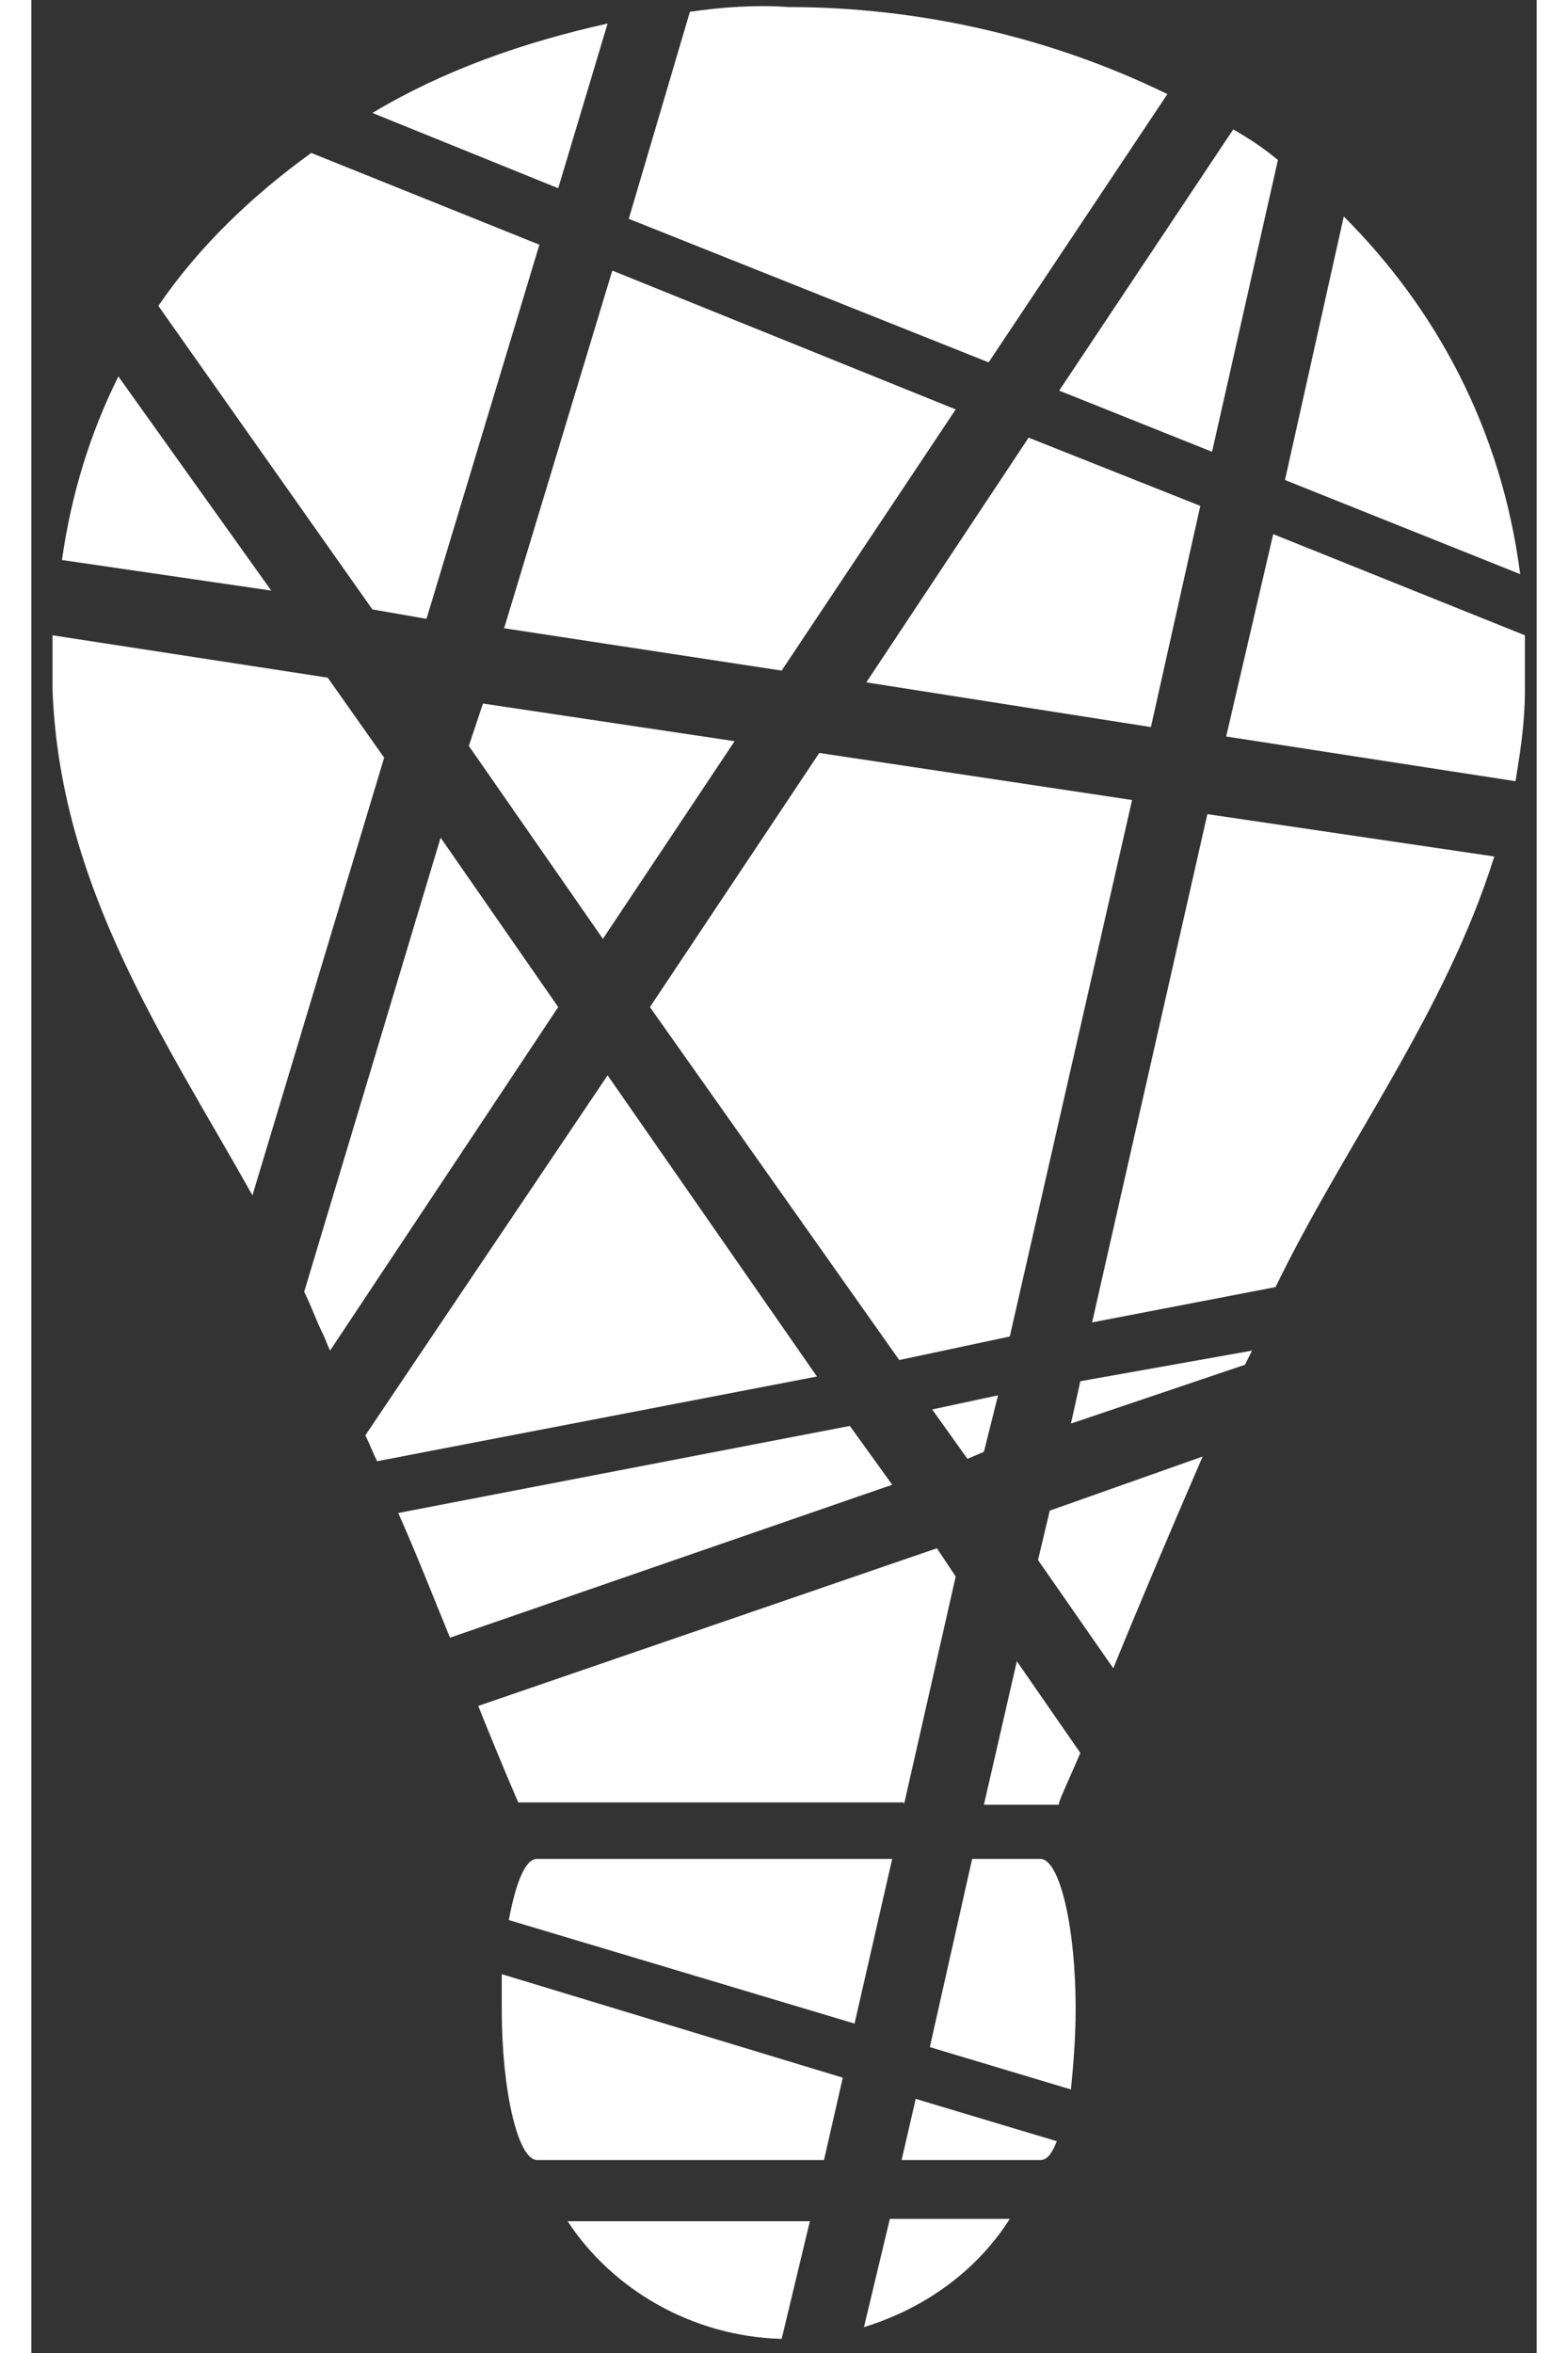 <?xml version="1.0" encoding="UTF-8" standalone="no"?>
<svg width="20px" height="30px" viewBox="0 0 64 100" version="1.1" xmlns="http://www.w3.org/2000/svg" xmlns:xlink="http://www.w3.org/1999/xlink">
    <rect x="0" y="0" width="64" height="100" fill="#333333" stroke="none"/>
    <!-- Generator: Sketch 3.7 (28169) - http://www.bohemiancoding.com/sketch -->
    <title>Group</title>
    <desc>Created with Sketch.</desc>
    <defs></defs>
    <g id="Page-1" stroke="none" stroke-width="1" fill="none" fill-rule="evenodd">
        <g id="Group" fill="#FFFFFF">
            <polygon id="Shape" points="20.1 26.7 31.9 28.5 39.3 17.4 24.7 11.5"></polygon>
            <g transform="translate(11, 35)" id="Shape">
                <path d="M33.6,23.7 L33.2,25.5 L40.6,23 C40.7,22.8 40.8,22.6 40.9,22.4 L33.6,23.7 L33.6,23.7 Z"></path>
                <path d="M1.4,21.7 C1.5,21.9 1.6,22.2 1.7,22.4 L11.4,7.8 L6.4,0.6 L0.6,19.9 C0.9,20.5 1.1,21.1 1.4,21.7"></path>
                <path d="M26.1,41.7 L28.3,32 L27.5,30.8 L8,37.5 C9,40 9.7,41.6 9.7,41.6 L26.1,41.6 L26.1,41.7 Z"></path>
            </g>
            <polygon id="Shape" points="29.9 31.5 19.2 29.9 18.6 31.7 24.3 39.9"></polygon>
            <g transform="translate(14, 34)" id="Shape">
                <path d="M31.1,22.2 L38.9,20.7 C41.8,14.7 46.1,9.1 48.2,2.4 L36,0.6 L31.1,22.2 L31.1,22.2 Z"></path>
                <path d="M30.6,40.5 L27.9,36.6 L26.5,42.7 L29.7,42.7 C29.6,42.7 30,41.9 30.6,40.5"></path>
                <path d="M0.7,28.1 L19.4,24.5 L10.5,11.7 L0.2,27 C0.4,27.4 0.5,27.7 0.7,28.1"></path>
            </g>
            <polygon id="Shape" points="47.6 30.9 49.7 21.5 42.4 18.6 35.5 29"></polygon>
            <path d="M14.5,25.9 L16.8,26.3 L21.6,10.4 L11.9,6.5 C9.4,8.3 7.1,10.5 5.4,13 L14.5,25.9 L14.5,25.9 Z" id="Shape"></path>
            <polygon id="Shape" points="38.3 59.9 39.8 62 40.5 61.7 41.1 59.3"></polygon>
            <polygon id="Shape" points="33.5 32 26.3 42.8 36.9 57.8 41.6 56.8 46.8 34"></polygon>
            <g id="Shape">
                <path d="M34.8,60.6 L15.6,64.3 C16.4,66.1 17.1,67.9 17.8,69.6 L36.6,63.1 L34.8,60.6 L34.8,60.6 Z"></path>
                <path d="M50.2,19.2 L53,6.8 C52.4,6.3 51.8,5.9 51.1,5.5 L43.7,16.6 L50.2,19.2 L50.2,19.2 Z"></path>
                <path d="M34.5,88.3 L20,83.9 L20,85.4 C20,88.9 20.7,91.8 21.5,91.8 L33.7,91.8 L34.5,88.3 L34.5,88.3 Z"></path>
                <path d="M3.7,16 C2.5,18.4 1.7,21 1.3,23.8 L10.2,25.1 L3.7,16 L3.7,16 Z"></path>
                <path d="M33.1,94.4 L22.8,94.4 C24.7,97.3 28.1,99.3 31.9,99.4 L33.1,94.4 L33.1,94.4 Z"></path>
                <path d="M50.8,31.3 L63.1,33.2 C63.3,32 63.5,30.7 63.5,29.4 L63.5,27 L52.8,22.7 L50.8,31.3 L50.8,31.3 Z"></path>
                <path d="M35.4,98.9 C38,98.1 40.2,96.5 41.6,94.3 L36.5,94.3 L35.4,98.9 L35.4,98.9 Z"></path>
                <path d="M37.6,89.2 L37,91.8 L42.9,91.8 C43.2,91.8 43.4,91.5 43.6,91 L37.6,89.2 L37.6,89.2 Z"></path>
                <path d="M9.4,50.8 L15,32.2 L12.6,28.8 L0.9,27 L0.9,29.3 C1.2,37.7 5.7,44.2 9.4,50.8"></path>
                <path d="M44.4,85.4 C44.4,81.8 43.7,79 42.9,79 L40,79 L38.2,87 L44.2,88.8 C44.3,87.8 44.4,86.6 44.4,85.4"></path>
                <path d="M36.6,79 L21.5,79 C21,79 20.6,80 20.3,81.6 L35,86 L36.6,79 L36.6,79 Z"></path>
                <path d="M22.4,8 L24.5,1 C20.9,1.8 17.5,3 14.5,4.8 L22.4,8 L22.4,8 Z"></path>
                <path d="M43.3,64.2 L42.8,66.3 L46,70.9 C47.1,68.2 48.5,64.9 49.8,61.9 L43.3,64.2 L43.3,64.2 Z"></path>
                <path d="M28,0.5 L25.4,9.3 L40.7,15.4 L48.3,4 C43.4,1.6 37.8,0.3 32.2,0.3 C30.8,0.2 29.4,0.3 28,0.5"></path>
                <path d="M55.8,9.2 L53.3,20.4 L63.3,24.4 C62.5,18.2 59.7,13.1 55.8,9.2"></path>
            </g>
        </g>
    </g>
</svg>